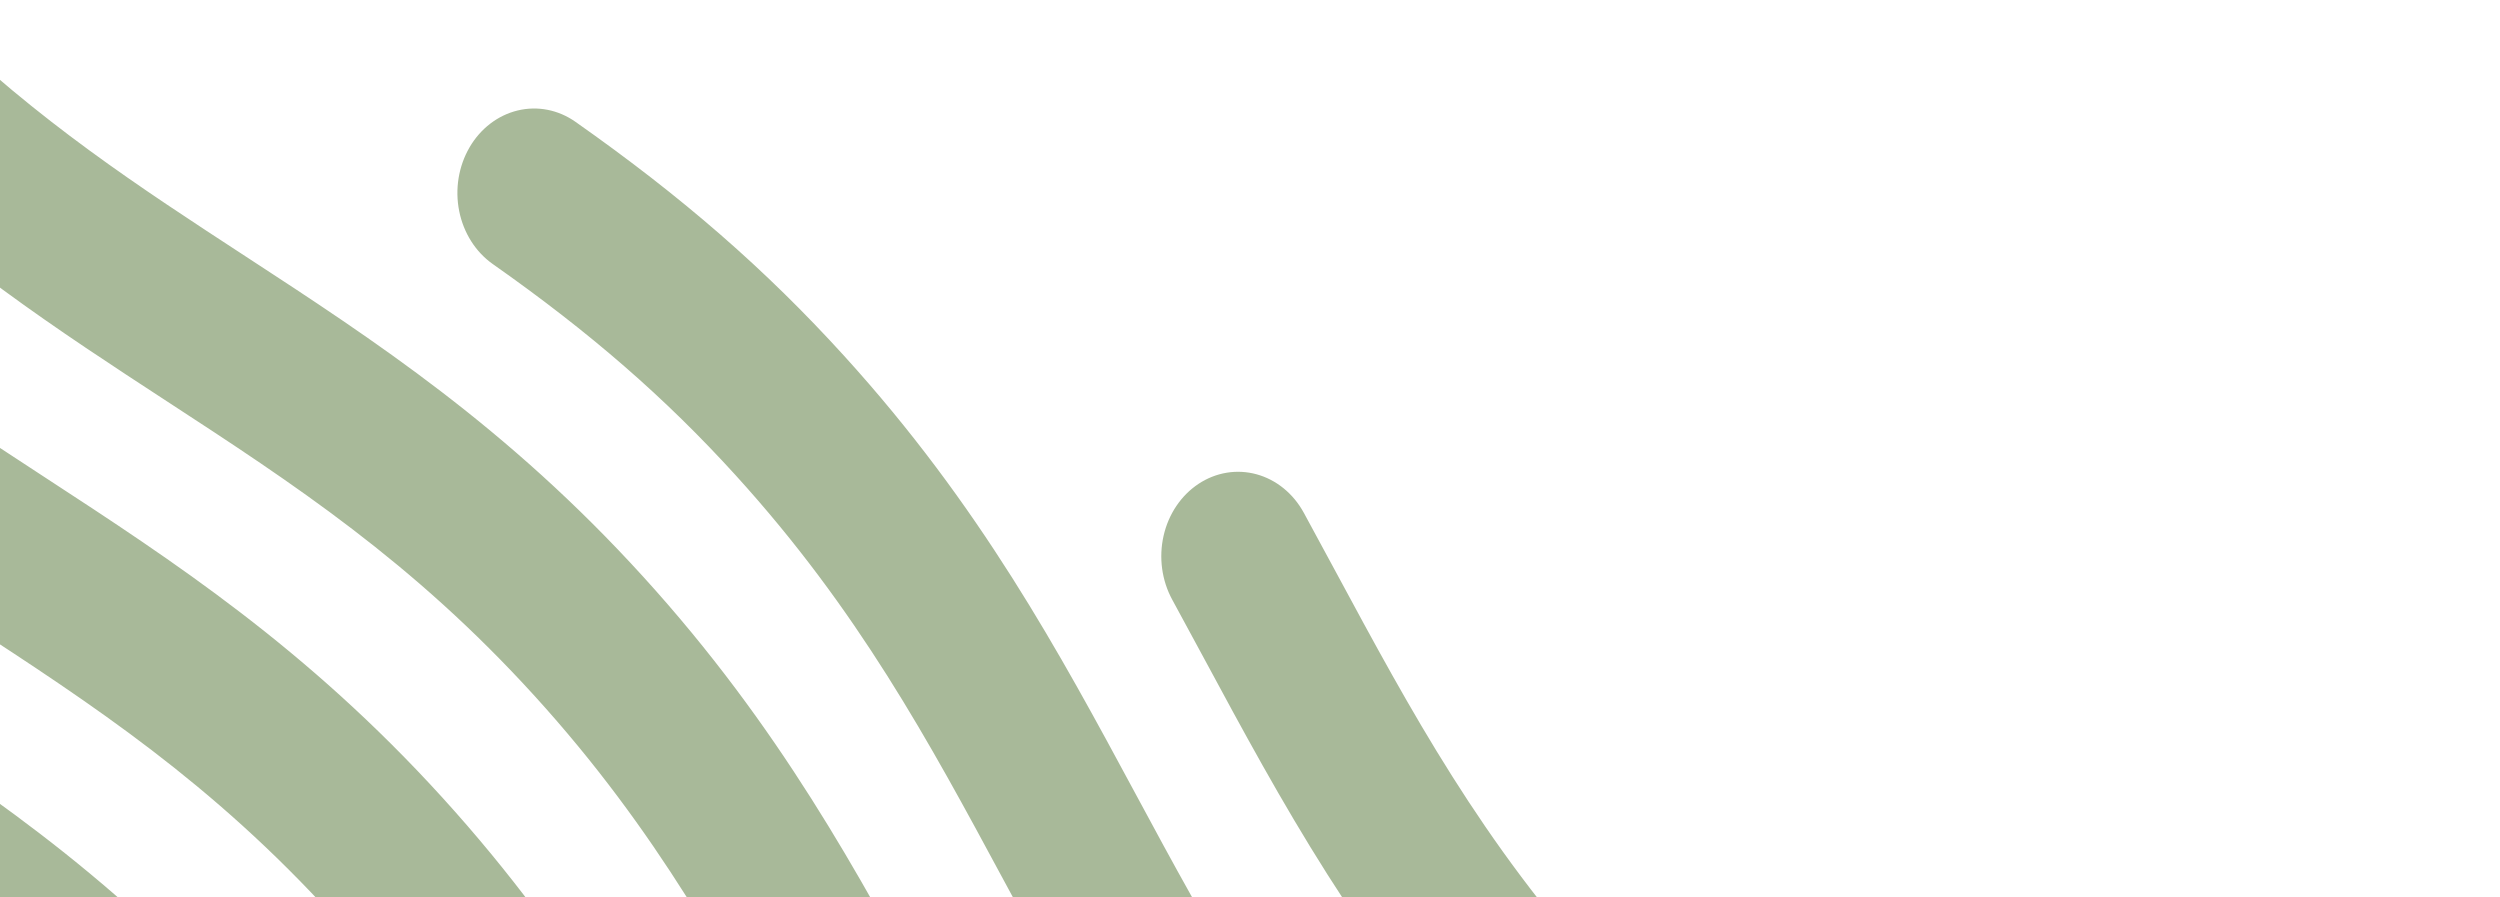 <svg width="741" height="266" viewBox="0 0 741 266" fill="none" xmlns="http://www.w3.org/2000/svg">
<path d="M-51.235 8.449C-53.212 10.911 -54.729 13.777 -55.699 16.884C-56.669 19.992 -57.074 23.279 -56.89 26.558C-56.706 29.838 -55.936 33.045 -54.626 35.997C-53.315 38.949 -51.489 41.588 -49.252 43.763C-15.543 76.531 17.561 98.127 49.569 119.008C86.921 143.37 122.199 166.387 158.498 206.325C194.797 246.264 215.72 285.075 237.866 326.168C260.473 368.11 283.849 411.483 324.19 455.866C364.532 500.249 403.957 525.965 442.081 550.837C479.431 575.203 514.709 598.216 551.009 638.152C587.309 678.088 608.225 716.9 630.373 757.992C649.932 794.284 670.159 831.811 701.476 870.055C705.523 874.933 711.159 877.852 717.154 878.175C723.148 878.498 729.016 876.199 733.476 871.779C737.937 867.358 740.628 861.175 740.964 854.578C741.3 847.982 739.253 841.506 735.27 836.564C706.973 802.012 688.767 768.234 669.493 732.476C646.889 690.532 623.511 647.159 583.17 602.776C542.828 558.392 503.402 532.672 465.277 507.801C427.928 483.434 392.65 460.422 356.35 420.49C320.05 380.559 299.137 341.742 276.99 300.653C254.379 258.707 231.007 215.334 190.657 170.949C150.308 126.563 110.892 100.843 72.767 75.972C41.182 55.371 11.35 35.905 -19.134 6.27C-23.656 1.876 -29.577 -0.362 -35.596 0.048C-41.616 0.457 -47.241 3.481 -51.237 8.454L-51.235 8.449ZM-160.031 8.926C-162.396 10.931 -164.379 13.429 -165.867 16.277C-167.354 19.126 -168.317 22.27 -168.701 25.528C-169.085 28.787 -168.881 32.096 -168.102 35.268C-167.323 38.44 -165.984 41.412 -164.161 44.014C-152.962 60.033 -140.828 75.233 -127.836 89.518C-87.493 133.904 -48.069 159.622 -9.944 184.492C27.405 208.857 62.681 231.874 98.982 271.806C135.283 311.738 156.198 350.551 178.343 391.641C200.954 433.587 224.328 476.962 264.674 521.346C305.019 565.731 344.441 591.449 382.568 616.32C419.916 640.685 455.192 663.702 491.494 703.634C527.796 743.565 548.711 782.381 570.856 823.472C593.464 865.418 616.837 908.789 657.18 953.172C671.16 968.557 686.1 982.849 701.888 995.943C704.269 997.926 706.981 999.374 709.87 1000.2C712.759 1001.03 715.767 1001.23 718.724 1000.78C721.682 1000.33 724.529 999.237 727.104 997.574C729.679 995.912 731.932 993.707 733.733 991.086C735.534 988.465 736.848 985.479 737.601 982.299C738.354 979.118 738.53 975.806 738.12 972.551C737.71 969.295 736.721 966.161 735.21 963.326C733.699 960.492 731.696 958.012 729.315 956.03C715.199 944.321 701.842 931.543 689.34 917.789C653.042 877.854 632.123 839.042 609.977 797.952C587.37 756.005 563.997 712.633 523.653 668.25C483.31 623.866 443.886 598.148 405.764 573.277C368.412 548.913 333.135 525.898 296.833 485.962C260.531 446.026 239.613 407.21 217.467 366.117C194.86 324.175 171.487 280.805 131.141 236.422C90.796 192.039 51.377 166.32 13.254 141.45C-24.099 117.083 -59.375 94.07 -95.677 54.132C-107.287 41.368 -118.13 27.784 -128.136 13.468C-131.819 8.211 -137.248 4.78 -143.229 3.927C-149.21 3.075 -155.253 4.872 -160.031 8.923V8.926ZM-248.167 24.089C-250.703 25.823 -252.904 28.09 -254.643 30.761C-256.382 33.431 -257.627 36.454 -258.304 39.654C-258.982 42.855 -259.08 46.17 -258.593 49.413C-258.106 52.655 -257.043 55.76 -255.465 58.549C-239.554 86.693 -219.017 120.167 -187.357 155C-147.014 199.385 -107.59 225.102 -69.468 249.974C-32.115 274.338 3.162 297.353 39.461 337.289C75.761 377.225 96.683 416.041 118.831 457.134C141.435 499.074 164.81 542.446 205.153 586.83C245.497 631.213 284.92 656.933 323.046 681.804C360.395 706.169 395.672 729.185 431.972 769.117C468.272 809.049 489.187 847.865 511.332 888.955C533.943 930.901 557.317 974.273 597.664 1018.66C629.705 1053.91 660.822 1076.91 687.033 1094.75C689.572 1096.55 692.411 1097.78 695.385 1098.36C698.359 1098.94 701.408 1098.86 704.354 1098.13C707.3 1097.4 710.084 1096.03 712.544 1094.1C715.004 1092.17 717.089 1089.72 718.68 1086.89C720.27 1084.07 721.333 1080.92 721.806 1077.64C722.279 1074.35 722.153 1071 721.435 1067.77C720.718 1064.54 719.422 1061.5 717.626 1058.83C715.829 1056.15 713.567 1053.9 710.971 1052.2C686.976 1035.87 658.573 1014.9 629.824 983.277C593.526 943.34 572.604 904.525 550.457 863.434C527.85 821.493 504.475 778.12 464.133 733.736C423.79 689.353 384.368 663.635 346.245 638.764C308.892 614.399 273.614 591.385 237.314 551.449C201.014 511.513 180.101 472.703 157.953 431.614C135.342 389.666 111.971 346.293 71.624 301.909C31.278 257.524 -8.143 231.805 -46.268 206.934C-83.619 182.568 -118.895 159.553 -155.195 119.621C-183.596 88.372 -202.296 57.855 -216.844 32.121C-218.422 29.33 -220.484 26.907 -222.911 24.993C-225.339 23.079 -228.086 21.71 -230.994 20.964C-233.903 20.218 -236.916 20.111 -239.863 20.647C-242.809 21.183 -245.63 22.354 -248.166 24.09L-248.167 24.089ZM139.154 43.713C137.546 46.481 136.449 49.571 135.925 52.806C135.402 56.041 135.463 59.358 136.105 62.567C136.747 65.776 137.957 68.814 139.665 71.508C141.374 74.203 143.549 76.5 146.064 78.268C174.969 98.593 197.161 117.892 218.022 140.843C254.32 180.775 275.236 219.587 297.381 260.679C319.992 302.623 343.365 345.995 383.714 390.38C424.063 434.764 463.48 460.485 501.605 485.356C538.954 509.721 574.233 532.736 610.533 572.67C631.464 595.701 649.07 620.224 667.607 652.181C669.213 654.953 671.299 657.348 673.745 659.233C676.192 661.117 678.952 662.452 681.868 663.162C684.783 663.871 687.797 663.942 690.738 663.37C693.678 662.797 696.487 661.592 699.005 659.825C701.522 658.057 703.699 655.761 705.41 653.068C707.122 650.374 708.334 647.335 708.979 644.125C709.624 640.916 709.688 637.598 709.168 634.361C708.648 631.124 707.554 628.031 705.948 625.26C685.555 590.122 666.048 562.988 642.691 537.284C602.348 492.902 562.924 467.183 524.802 442.311C487.451 417.946 452.173 394.931 415.873 354.995C379.573 315.059 358.651 276.245 336.505 235.154C313.898 193.21 290.525 149.84 250.181 105.459C226.905 79.848 202.344 58.457 170.56 36.104C165.478 32.529 159.315 31.321 153.425 32.747C147.535 34.174 142.401 38.116 139.151 43.709L139.154 43.713ZM-329.283 49.062C-331.85 50.739 -334.091 52.957 -335.879 55.589C-337.667 58.22 -338.966 61.214 -339.702 64.398C-340.439 67.583 -340.597 70.896 -340.17 74.148C-339.742 77.4 -338.737 80.528 -337.21 83.352L-333.221 90.75C-310.61 132.706 -287.231 176.09 -246.875 220.482C-206.519 264.874 -167.108 290.583 -128.986 315.456C-91.639 339.823 -56.356 362.836 -20.059 402.77C16.238 442.704 37.163 481.521 59.308 522.615C81.914 564.556 105.289 607.927 145.632 652.31C185.976 696.693 225.399 722.412 263.522 747.286C300.873 771.648 336.151 794.664 372.453 834.601C408.755 874.537 429.673 913.35 451.818 954.443C474.424 996.385 497.799 1039.76 538.142 1084.14C578.486 1128.52 617.903 1154.24 656.026 1179.11L664.399 1184.58C666.964 1186.26 669.804 1187.37 672.757 1187.84C675.711 1188.31 678.72 1188.14 681.614 1187.33C684.507 1186.53 687.228 1185.1 689.62 1183.14C692.013 1181.17 694.03 1178.71 695.558 1175.88C697.085 1173.06 698.093 1169.93 698.523 1166.68C698.953 1163.43 698.796 1160.12 698.063 1156.93C697.33 1153.75 696.034 1150.75 694.249 1148.12C692.464 1145.48 690.226 1143.26 687.662 1141.58L679.224 1136.07C641.876 1111.7 606.599 1088.69 570.3 1048.76C534.001 1008.83 513.089 970.013 490.943 928.924C468.332 886.978 444.958 843.603 404.611 799.22C364.263 754.837 324.846 729.114 286.718 704.244C249.371 679.879 214.093 656.865 177.792 616.931C141.491 576.997 120.576 538.185 98.431 497.095C75.82 455.147 52.449 411.774 12.1 367.39C-28.248 323.006 -67.666 297.288 -105.789 272.417C-143.136 248.05 -178.418 225.038 -214.715 185.102C-251.012 145.166 -271.948 106.334 -294.099 65.232L-298.116 57.785C-299.641 54.959 -301.658 52.492 -304.05 50.523C-306.442 48.555 -309.164 47.126 -312.058 46.315C-314.952 45.505 -317.963 45.331 -320.919 45.802C-323.874 46.274 -326.717 47.381 -329.283 49.062ZM-406.242 84.353C-408.766 86.106 -410.951 88.391 -412.673 91.075C-414.394 93.758 -415.618 96.789 -416.276 99.994C-416.933 103.199 -417.01 106.516 -416.502 109.754C-415.995 112.992 -414.913 116.088 -413.318 118.865C-406.203 131.248 -399.356 143.964 -392.73 156.259C-370.119 198.206 -346.74 241.581 -306.397 285.964C-266.053 330.346 -226.632 356.065 -188.505 380.935C-151.158 405.304 -115.876 428.317 -79.579 468.251C-43.334 508.125 -22.27 547.193 -1.895 584.972C1.18 590.683 6.19 594.815 12.033 596.459C17.875 598.103 24.072 597.124 29.259 593.739C34.446 590.353 38.199 584.838 39.693 578.406C41.186 571.974 40.297 565.153 37.222 559.442C16.428 520.89 -7.133 477.189 -47.419 432.87C-87.76 388.488 -127.185 362.769 -165.312 337.898C-202.659 313.531 -237.941 290.519 -274.238 250.583C-310.535 210.647 -331.46 171.831 -353.606 130.736C-360.394 118.143 -367.416 105.118 -374.87 92.137C-378.093 86.525 -383.209 82.553 -389.092 81.093C-394.975 79.633 -401.145 80.806 -406.243 84.353H-406.242ZM-479.342 128.897C-481.803 130.757 -483.907 133.133 -485.533 135.888C-487.159 138.644 -488.276 141.726 -488.82 144.957C-489.364 148.188 -489.323 151.506 -488.702 154.72C-488.08 157.934 -486.889 160.982 -485.197 163.689C-473.195 182.879 -463.023 201.757 -452.252 221.74C-429.644 263.685 -406.266 307.059 -365.923 351.445C-325.579 395.832 -286.158 421.544 -248.033 446.414C-210.682 470.783 -175.406 493.797 -139.104 533.732C-127.353 546.655 -116.387 560.415 -106.277 574.922C-102.604 580.187 -97.182 583.63 -91.203 584.493C-85.224 585.357 -79.179 583.57 -74.397 579.526C-69.615 575.483 -66.487 569.514 -65.703 562.932C-64.918 556.35 -66.541 549.695 -70.214 544.43C-81.525 528.198 -93.796 512.804 -106.944 498.348C-147.288 453.959 -186.71 428.242 -224.837 403.371C-262.186 379.009 -297.466 355.992 -333.764 316.06C-370.062 276.128 -390.98 237.308 -413.131 196.215C-423.811 176.397 -434.856 155.906 -447.722 135.325C-451.143 129.858 -456.395 126.111 -462.324 124.906C-468.253 123.7 -474.374 125.136 -479.342 128.897ZM355.233 143.425C352.673 145.117 350.442 147.347 348.666 149.989C346.89 152.63 345.605 155.631 344.883 158.82C344.161 162.009 344.017 165.323 344.459 168.573C344.902 171.824 345.922 174.946 347.46 177.762C350.643 183.581 353.777 189.397 356.915 195.215C379.519 237.151 402.895 280.518 443.23 324.897C483.565 369.276 522.989 394.996 561.113 419.864C567.869 424.268 574.626 428.68 581.388 433.193C583.941 434.976 586.791 436.18 589.771 436.735C592.752 437.29 595.803 437.185 598.746 436.426C601.69 435.667 604.466 434.27 606.913 432.316C609.36 430.362 611.428 427.891 612.997 425.046C614.566 422.201 615.603 419.04 616.049 415.749C616.495 412.458 616.34 409.101 615.594 405.876C614.847 402.651 613.524 399.623 611.702 396.968C609.879 394.313 607.595 392.084 604.981 390.413C598.084 385.812 591.198 381.319 584.31 376.826C546.961 352.461 511.688 329.449 475.39 289.517C439.092 249.585 418.182 210.779 396.034 169.693C392.852 163.785 389.669 157.883 386.439 151.969C384.9 149.152 382.872 146.696 380.471 144.741C378.07 142.786 375.343 141.372 372.445 140.578C369.547 139.784 366.535 139.627 363.582 140.114C360.629 140.602 357.792 141.726 355.233 143.421V143.425ZM-549.73 179.242C-552.126 181.202 -554.148 183.661 -555.68 186.482C-557.211 189.302 -558.223 192.427 -558.657 195.678C-559.091 198.929 -558.939 202.243 -558.21 205.429C-557.48 208.615 -556.187 211.612 -554.404 214.247C-538.091 238.377 -525.304 262.102 -511.764 287.224C-489.156 329.168 -465.781 372.54 -425.435 416.929C-385.089 461.317 -345.67 487.032 -307.543 511.904C-270.196 536.269 -234.919 559.283 -198.616 599.217C-197.6 600.336 -196.593 601.456 -195.597 602.577C-191.369 607.246 -185.639 609.89 -179.65 609.934C-173.662 609.979 -167.9 607.421 -163.615 602.815C-159.33 598.21 -156.869 591.929 -156.765 585.337C-156.662 578.745 -158.925 572.375 -163.064 567.61C-164.18 566.356 -165.311 565.098 -166.457 563.836C-206.801 519.452 -246.224 493.735 -284.347 468.862C-321.7 444.498 -356.976 421.483 -393.278 381.547C-429.58 341.611 -450.498 302.797 -472.644 261.706C-486.182 236.585 -500.183 210.609 -517.911 184.387C-521.511 179.061 -526.886 175.526 -532.853 174.561C-538.82 173.597 -544.891 175.281 -549.73 179.243V179.242ZM-612.577 240.363C-614.951 242.354 -616.946 244.84 -618.448 247.681C-619.949 250.521 -620.927 253.659 -621.326 256.916C-621.726 260.172 -621.538 263.483 -620.774 266.66C-620.01 269.836 -618.685 272.816 -616.875 275.429C-599.163 300.986 -585.62 326.114 -571.283 352.717C-548.675 394.66 -525.302 438.032 -484.957 482.414C-444.611 526.797 -405.192 552.516 -367.069 577.384C-332.993 599.615 -300.806 620.613 -267.824 654.414C-265.651 656.718 -263.084 658.523 -260.271 659.723C-257.458 660.923 -254.456 661.496 -251.441 661.406C-248.425 661.317 -245.456 660.567 -242.706 659.202C-239.956 657.836 -237.48 655.882 -235.423 653.452C-233.366 651.023 -231.769 648.167 -230.725 645.051C-229.68 641.936 -229.21 638.622 -229.34 635.304C-229.471 631.986 -230.2 628.73 -231.485 625.725C-232.77 622.72 -234.585 620.027 -236.825 617.803C-273.389 580.325 -309.218 556.95 -343.873 534.347C-381.22 509.982 -416.5 486.966 -452.799 447.032C-489.098 407.098 -510.015 368.285 -532.162 327.194C-546.531 300.533 -561.391 272.963 -580.704 245.089C-584.362 239.812 -589.775 236.349 -595.751 235.463C-601.728 234.577 -607.78 236.339 -612.577 240.363ZM-670.66 307.714C-673.044 309.692 -675.051 312.167 -676.565 314.998C-678.08 317.83 -679.073 320.962 -679.487 324.216C-679.901 327.47 -679.728 330.782 -678.979 333.963C-678.23 337.143 -676.918 340.13 -675.119 342.752C-658.017 367.696 -644.798 392.223 -630.805 418.191C-608.197 460.137 -584.824 503.507 -544.478 547.892C-504.131 592.278 -464.711 617.996 -426.588 642.869C-391.204 665.949 -357.782 687.752 -323.482 723.909C-319.118 728.431 -313.309 730.873 -307.318 730.704C-301.326 730.535 -295.638 727.768 -291.49 723.006C-287.342 718.244 -285.07 711.871 -285.168 705.274C-285.266 698.677 -287.726 692.39 -292.013 687.78C-330.087 647.644 -367.35 623.334 -403.391 599.826C-440.74 575.461 -476.022 552.447 -512.317 512.511C-548.612 472.575 -569.539 433.761 -591.685 392.671C-605.699 366.669 -620.185 339.785 -638.814 312.62C-642.447 307.32 -647.844 303.827 -653.816 302.907C-659.789 301.987 -665.849 303.716 -670.664 307.714H-670.66ZM-722.911 383.015C-725.34 384.925 -727.403 387.343 -728.982 390.132C-730.562 392.92 -731.627 396.023 -732.116 399.265C-732.605 402.506 -732.51 405.823 -731.834 409.023C-731.159 412.224 -729.917 415.247 -728.18 417.919C-714.054 439.656 -702.528 461.04 -690.326 483.677C-667.719 525.621 -644.346 568.99 -604.003 613.375C-563.659 657.76 -524.236 683.477 -486.113 708.347C-448.762 732.713 -413.484 755.728 -377.182 795.662C-371.995 801.368 -366.908 807.299 -362.071 813.288C-358.063 818.248 -352.43 821.253 -346.411 821.641C-340.391 822.029 -334.478 819.769 -329.972 815.357C-325.466 810.946 -322.737 804.745 -322.384 798.118C-322.032 791.491 -324.085 784.981 -328.092 780.021C-333.519 773.314 -339.216 766.673 -345.024 760.282C-385.368 715.895 -424.789 690.178 -462.916 665.307C-500.263 640.943 -535.542 617.928 -571.843 577.994C-608.144 538.06 -629.059 499.246 -651.206 458.158C-663.359 435.609 -675.922 412.29 -691.189 388.812C-694.698 383.413 -700.012 379.768 -705.961 378.681C-711.911 377.593 -718.009 379.151 -722.916 383.012L-722.911 383.015ZM-767.516 470.596C-770.023 472.38 -772.187 474.689 -773.882 477.394C-775.578 480.098 -776.773 483.144 -777.399 486.357C-778.025 489.57 -778.069 492.887 -777.53 496.119C-776.99 499.351 -775.877 502.434 -774.255 505.193C-765.697 519.743 -757.635 534.7 -749.84 549.165C-727.232 591.107 -703.856 634.474 -663.518 678.856C-623.179 723.239 -583.75 748.962 -545.623 773.833C-508.275 798.195 -472.998 821.212 -436.697 861.146C-407.912 892.811 -388.391 924.141 -367.931 961.433C-364.817 967.118 -359.779 971.208 -353.926 972.803C-348.073 974.399 -341.884 973.369 -336.721 969.941C-331.557 966.513 -327.842 960.967 -326.393 954.524C-324.943 948.08 -325.878 941.267 -328.992 935.582C-351.17 895.154 -372.504 861.006 -404.536 825.763C-444.882 781.381 -484.303 755.662 -522.426 730.791C-559.778 706.427 -595.057 683.412 -631.357 643.476C-667.657 603.54 -688.573 564.731 -710.722 523.644C-718.738 508.765 -727.03 493.382 -736.069 478.009C-739.348 472.437 -744.502 468.525 -750.399 467.135C-756.296 465.745 -762.454 466.991 -767.517 470.597L-767.516 470.596ZM-806.658 570.71C-809.223 572.39 -811.463 574.61 -813.248 577.243C-815.034 579.876 -816.331 582.87 -817.065 586.055C-817.799 589.24 -817.956 592.553 -817.526 595.805C-817.097 599.056 -816.089 602.183 -814.561 605.006L-809.35 614.662C-786.746 656.598 -763.373 699.963 -723.037 744.336C-682.7 788.708 -643.27 814.441 -605.144 839.312C-567.797 863.677 -532.521 886.691 -496.218 926.625C-459.915 966.559 -439.005 1005.37 -416.859 1046.46C-394.248 1088.41 -370.874 1131.78 -330.526 1176.17C-290.179 1220.55 -250.761 1246.27 -212.634 1271.14C-175.287 1295.5 -140.009 1318.52 -103.708 1358.45C-67.407 1398.39 -46.495 1437.2 -24.349 1478.29C-1.736 1520.23 21.636 1563.61 61.984 1607.99C102.331 1652.38 141.751 1678.1 179.876 1702.97C183.933 1705.62 187.991 1708.27 192.048 1710.93C194.61 1712.64 197.453 1713.77 200.414 1714.27C203.376 1714.76 206.397 1714.61 209.303 1713.81C212.21 1713.01 214.945 1711.59 217.352 1709.63C219.759 1707.67 221.789 1705.2 223.327 1702.37C224.865 1699.54 225.879 1696.41 226.312 1693.14C226.746 1689.88 226.589 1686.56 225.851 1683.36C225.113 1680.17 223.809 1677.16 222.013 1674.52C220.218 1671.88 217.966 1669.66 215.388 1667.98C211.28 1665.28 207.175 1662.6 203.075 1659.93C165.722 1635.56 130.445 1612.55 94.144 1572.61C57.843 1532.68 36.922 1493.86 14.778 1452.77C-7.831 1410.83 -31.204 1367.45 -71.548 1323.07C-111.891 1278.69 -151.315 1252.97 -189.437 1228.1C-226.79 1203.73 -262.067 1180.72 -298.367 1140.78C-334.667 1100.85 -355.587 1062.03 -377.734 1020.94C-400.342 978.997 -423.715 935.626 -464.058 891.244C-504.402 846.861 -543.825 821.142 -581.948 796.272C-619.297 771.906 -654.578 748.891 -690.876 708.958C-727.174 669.025 -748.085 630.228 -770.228 589.143L-775.48 579.408C-778.567 573.703 -783.585 569.582 -789.431 567.951C-795.278 566.319 -801.473 567.31 -806.656 570.707L-806.658 570.71ZM-838.449 688.105C-840.964 689.875 -843.137 692.173 -844.845 694.869C-846.553 697.564 -847.761 700.604 -848.401 703.813C-849.041 707.023 -849.1 710.34 -848.575 713.575C-848.049 716.81 -846.95 719.899 -845.339 722.666C-825.11 757.426 -805.749 784.306 -782.558 809.821C-742.216 854.201 -702.791 879.921 -664.67 904.79C-627.317 929.157 -592.041 952.172 -555.739 992.108C-519.437 1032.04 -498.519 1070.86 -476.373 1111.95C-453.766 1153.89 -430.391 1197.27 -390.049 1241.65C-349.708 1286.03 -310.283 1311.75 -272.16 1336.62C-234.807 1360.99 -199.531 1384 -163.229 1423.94C-126.927 1463.87 -106.009 1502.69 -83.862 1543.78C-61.255 1585.72 -37.88 1629.09 2.462 1673.48C33.168 1707.26 62.922 1729.53 85.408 1745.15C87.931 1746.93 90.748 1748.14 93.697 1748.71C96.646 1749.29 99.668 1749.21 102.591 1748.49C105.514 1747.78 108.279 1746.43 110.728 1744.53C113.177 1742.64 115.262 1740.23 116.862 1737.44C118.462 1734.65 119.546 1731.55 120.052 1728.3C120.558 1725.05 120.476 1721.72 119.81 1718.51C119.144 1715.29 117.908 1712.26 116.173 1709.57C114.438 1706.88 112.237 1704.6 109.698 1702.85C89.207 1688.61 62.153 1668.38 34.623 1638.1C-1.675 1598.16 -22.591 1559.35 -44.738 1518.26C-67.349 1476.31 -90.722 1432.94 -131.071 1388.56C-171.42 1344.17 -210.836 1318.45 -248.96 1293.58C-286.311 1269.22 -321.587 1246.2 -357.887 1206.27C-394.187 1166.34 -415.106 1127.52 -437.246 1086.43C-459.858 1044.49 -483.232 1001.11 -523.579 956.728C-563.927 912.344 -603.346 886.622 -641.472 861.753C-678.819 837.386 -714.103 814.374 -750.4 774.442C-771.175 751.577 -788.649 727.285 -807.036 695.687C-810.289 690.096 -815.425 686.157 -821.316 684.736C-827.207 683.314 -833.369 684.526 -838.448 688.106L-838.449 688.105ZM203.292 783.182C201.766 786.006 200.76 789.133 200.331 792.386C199.903 795.638 200.062 798.951 200.797 802.136C201.533 805.321 202.832 808.315 204.619 810.947C206.407 813.58 208.648 815.798 211.214 817.476C247.164 840.994 279.63 863.444 312.931 900.081C349.229 940.013 370.144 978.826 392.291 1019.92C414.902 1061.86 438.276 1105.24 478.624 1149.62C518.971 1194 558.384 1219.72 596.509 1244.59C608.142 1252.18 620.177 1260.03 631.891 1268.22C634.411 1270.04 637.233 1271.29 640.194 1271.9C643.156 1272.5 646.197 1272.46 649.142 1271.76C652.087 1271.06 654.876 1269.73 657.348 1267.83C659.82 1265.94 661.924 1263.52 663.541 1260.72C665.157 1257.92 666.252 1254.8 666.762 1251.53C667.272 1248.26 667.187 1244.91 666.512 1241.68C665.837 1238.45 664.585 1235.4 662.83 1232.71C661.074 1230.01 658.849 1227.73 656.285 1225.99C643.98 1217.39 631.639 1209.34 619.709 1201.56C582.36 1177.19 547.084 1154.18 510.787 1114.25C474.49 1074.31 453.565 1035.49 431.42 994.4C408.814 952.458 385.439 909.088 345.095 864.705C308.124 824.029 271.67 798.813 234.466 774.473C229.282 771.08 223.087 770.092 217.242 771.726C211.397 773.36 206.381 777.483 203.297 783.188L203.292 783.182ZM-855.485 822.5C-857.703 824.699 -859.505 827.358 -860.79 830.324C-862.074 833.29 -862.814 836.505 -862.969 839.786C-863.124 843.068 -862.691 846.351 -861.693 849.447C-860.695 852.544 -859.153 855.394 -857.154 857.835C-852.321 863.731 -847.247 869.609 -842.074 875.3C-801.732 919.686 -762.309 945.403 -724.181 970.274C-686.834 994.639 -651.554 1017.66 -615.255 1057.58C-578.956 1097.51 -558.039 1136.33 -535.896 1177.42C-513.285 1219.37 -489.911 1262.74 -449.563 1307.13C-409.216 1351.51 -369.799 1377.23 -331.671 1402.1C-294.324 1426.46 -259.046 1449.48 -222.745 1489.41C-186.444 1529.35 -165.529 1568.16 -143.386 1609.25C-120.775 1651.2 -97.401 1694.57 -57.055 1738.95C-51.659 1744.89 -46.047 1750.74 -40.384 1756.33C-38.172 1758.59 -35.574 1760.34 -32.741 1761.48C-29.909 1762.62 -26.899 1763.13 -23.886 1762.97C-20.873 1762.82 -17.919 1762.01 -15.194 1760.59C-12.469 1759.16 -10.028 1757.16 -8.014 1754.69C-5.999 1752.22 -4.452 1749.33 -3.461 1746.19C-2.47 1743.06 -2.056 1739.74 -2.243 1736.42C-2.43 1733.11 -3.213 1729.87 -4.548 1726.89C-5.883 1723.92 -7.743 1721.26 -10.019 1719.08C-15.065 1714.1 -20.069 1708.88 -24.887 1703.58C-61.195 1663.63 -82.115 1624.82 -104.261 1583.73C-126.868 1541.79 -150.241 1498.41 -190.585 1454.03C-230.928 1409.65 -270.352 1383.93 -308.472 1359.06C-345.826 1334.69 -381.104 1311.68 -417.406 1271.74C-453.707 1231.81 -474.626 1192.99 -496.771 1151.9C-519.378 1109.96 -542.752 1066.59 -583.095 1022.2C-623.439 977.82 -662.862 952.103 -700.985 927.235C-738.335 902.868 -773.614 879.853 -809.914 839.918C-814.537 834.832 -819.061 829.589 -823.368 824.334C-827.408 819.406 -833.059 816.444 -839.082 816.1C-845.104 815.756 -851.004 818.058 -855.485 822.499V822.5ZM214.062 896.082C212.227 898.673 210.873 901.637 210.079 904.805C209.285 907.972 209.066 911.281 209.434 914.542C209.802 917.802 210.751 920.952 212.225 923.808C213.7 926.665 215.671 929.174 218.027 931.191C230.461 941.825 242.279 953.303 253.412 965.559C289.71 1005.5 310.632 1044.31 332.779 1085.4C355.385 1127.34 378.76 1170.72 419.104 1215.1C459.447 1259.48 498.865 1285.2 536.987 1310.07C555.897 1322.4 573.759 1334.06 591.922 1347.96C594.371 1349.84 597.133 1351.17 600.048 1351.87C602.964 1352.57 605.977 1352.64 608.916 1352.06C611.854 1351.48 614.66 1350.27 617.173 1348.49C619.687 1346.72 621.858 1344.42 623.564 1341.72C625.27 1339.03 626.476 1335.99 627.115 1332.78C627.753 1329.57 627.811 1326.25 627.285 1323.02C626.759 1319.78 625.66 1316.69 624.05 1313.93C622.439 1311.16 620.35 1308.77 617.9 1306.89C598.385 1291.95 578.968 1279.28 560.189 1267.03C522.84 1242.66 487.564 1219.65 451.265 1179.72C414.966 1139.78 394.052 1100.97 371.907 1059.88C349.294 1017.94 325.922 974.564 285.574 930.18C273.116 916.466 259.892 903.623 245.979 891.724C241.22 887.646 235.186 885.815 229.201 886.633C223.217 887.451 217.773 890.853 214.066 896.088L214.062 896.082ZM-855.642 953.658C-857.404 956.311 -858.673 959.32 -859.378 962.513C-860.083 965.706 -860.209 969.021 -859.75 972.268C-859.29 975.514 -858.254 978.63 -856.701 981.435C-855.148 984.241 -853.107 986.683 -850.696 988.62C-827.992 1006.87 -805.478 1021.55 -783.707 1035.75C-746.354 1060.12 -711.075 1083.13 -674.776 1123.07C-638.477 1163.01 -617.556 1201.82 -595.41 1242.91C-572.803 1284.86 -549.43 1328.23 -509.086 1372.61C-468.743 1416.99 -429.319 1442.71 -391.197 1467.58C-353.844 1491.95 -318.566 1514.96 -282.266 1554.9C-245.966 1594.83 -225.051 1633.65 -202.902 1674.74C-189.466 1699.67 -175.571 1725.45 -158.033 1751.47C-156.255 1754.11 -154.022 1756.34 -151.461 1758.03C-148.901 1759.72 -146.063 1760.84 -143.11 1761.32C-140.156 1761.8 -137.146 1761.64 -134.249 1760.84C-131.353 1760.04 -128.627 1758.63 -126.229 1756.67C-123.83 1754.71 -121.805 1752.25 -120.269 1749.43C-118.734 1746.62 -117.717 1743.49 -117.278 1740.24C-116.839 1736.99 -116.986 1733.68 -117.711 1730.49C-118.436 1727.3 -119.724 1724.3 -121.502 1721.66C-137.646 1697.71 -150.34 1674.15 -163.783 1649.22C-186.385 1607.28 -209.761 1563.9 -250.105 1519.52C-290.448 1475.14 -329.872 1449.42 -367.997 1424.54C-405.346 1400.18 -440.623 1377.17 -476.926 1337.23C-513.228 1297.3 -534.139 1258.49 -556.284 1217.4C-578.894 1175.45 -602.268 1132.08 -642.615 1087.69C-682.962 1043.31 -722.382 1017.59 -760.507 992.716C-782.316 978.489 -802.922 965.05 -823.864 948.217C-828.734 944.302 -834.817 942.676 -840.776 943.697C-846.734 944.717 -852.081 948.301 -855.64 953.66L-855.642 953.658ZM191.842 993.685C189.746 996.024 188.089 998.796 186.967 1001.84C185.844 1004.89 185.278 1008.14 185.3 1011.43C185.323 1014.72 185.933 1017.97 187.097 1020.99C188.261 1024.02 189.955 1026.76 192.083 1029.07L193.897 1031.04C230.195 1070.98 251.11 1109.79 273.256 1150.88C295.867 1192.83 319.241 1236.2 359.588 1280.59C399.936 1324.97 439.355 1350.69 477.481 1375.56C500.793 1390.77 522.812 1405.13 545.209 1423.62C547.59 1425.67 550.319 1427.17 553.234 1428.04C556.15 1428.91 559.194 1429.14 562.188 1428.7C565.183 1428.26 568.068 1427.17 570.676 1425.49C573.283 1423.81 575.561 1421.57 577.375 1418.92C579.189 1416.26 580.503 1413.23 581.241 1410C581.979 1406.78 582.125 1403.42 581.672 1400.13C581.219 1396.84 580.175 1393.69 578.601 1390.85C577.027 1388.01 574.955 1385.55 572.506 1383.6C548.136 1363.48 524.012 1347.74 500.677 1332.52C463.326 1308.15 428.048 1285.14 391.746 1245.2C355.444 1205.27 334.526 1166.45 312.381 1125.36C289.773 1083.42 266.4 1040.05 226.057 995.663L224.008 993.42C219.709 988.763 213.907 986.176 207.876 986.226C201.846 986.276 196.08 988.96 191.846 993.688L191.842 993.685ZM-838.918 1074.88C-840.45 1077.7 -841.463 1080.82 -841.897 1084.07C-842.332 1087.32 -842.181 1090.64 -841.452 1093.82C-840.723 1097.01 -839.43 1100.01 -837.649 1102.64C-835.867 1105.28 -833.631 1107.51 -831.068 1109.19C-800.075 1129.57 -767.072 1152.5 -734.294 1188.55C-697.996 1228.49 -677.081 1267.3 -654.935 1308.39C-632.326 1350.33 -608.952 1393.71 -568.604 1438.09C-528.257 1482.48 -488.837 1508.19 -450.712 1533.07C-413.363 1557.43 -378.083 1580.45 -341.785 1620.38C-309.13 1656.31 -288.553 1692.11 -270.272 1725.7C-267.175 1731.4 -262.15 1735.51 -256.302 1737.13C-250.453 1738.74 -244.26 1737.74 -239.085 1734.33C-233.91 1730.92 -230.177 1725.39 -228.707 1718.95C-227.238 1712.51 -228.151 1705.7 -231.248 1700C-250.989 1663.72 -273.302 1624.96 -309.625 1585C-349.968 1540.62 -389.392 1514.9 -427.514 1490.03C-464.867 1465.66 -500.146 1442.65 -536.445 1402.71C-572.745 1362.78 -593.665 1323.96 -615.812 1282.87C-638.419 1240.93 -661.794 1197.55 -702.136 1153.17C-738.592 1113.07 -774.29 1088.24 -807.732 1066.24C-812.908 1062.83 -819.102 1061.83 -824.951 1063.45C-830.8 1065.07 -835.824 1069.18 -838.92 1074.88H-838.918ZM146.115 1073.15C143.921 1075.37 142.148 1078.06 140.897 1081.04C139.646 1084.02 138.941 1087.25 138.822 1090.53C138.704 1093.81 139.174 1097.09 140.207 1100.17C141.239 1103.26 142.814 1106.09 144.84 1108.5C174.916 1144.33 193.773 1179.32 213.737 1216.36C236.344 1258.31 259.717 1301.68 300.065 1346.06C340.412 1390.45 379.827 1416.17 417.953 1441.04C442.582 1457.1 465.843 1472.28 489.509 1492.29C491.875 1494.3 494.576 1495.77 497.458 1496.62C500.34 1497.48 503.347 1497.7 506.307 1497.27C509.267 1496.85 512.122 1495.78 514.709 1494.15C517.296 1492.51 519.564 1490.32 521.384 1487.72C523.204 1485.11 524.54 1482.14 525.316 1478.97C526.092 1475.79 526.293 1472.48 525.907 1469.22C525.521 1465.97 524.556 1462.82 523.066 1459.97C521.577 1457.13 519.593 1454.63 517.227 1452.63C491.396 1430.77 465.85 1414.11 441.15 1398C403.799 1373.63 368.521 1350.62 332.223 1310.68C295.925 1270.75 275.003 1231.93 252.858 1190.84C232.562 1153.19 211.583 1114.27 178.249 1074.56C174.156 1069.68 168.472 1066.79 162.447 1066.53C156.421 1066.26 150.547 1068.65 146.115 1073.15V1073.15ZM83.26 1135.13C81.09 1137.38 79.345 1140.09 78.125 1143.09C76.905 1146.08 76.234 1149.32 76.15 1152.6C76.066 1155.89 76.57 1159.16 77.635 1162.23C78.699 1165.3 80.303 1168.1 82.354 1170.49C114.163 1207.52 133.618 1243.62 154.225 1281.85C176.827 1323.79 200.203 1367.16 240.543 1411.54C280.882 1455.93 320.309 1481.65 358.435 1506.52C382.756 1522.38 405.727 1537.37 429.093 1557.02C431.46 1559.06 434.172 1560.57 437.072 1561.45C439.971 1562.32 442.999 1562.56 445.982 1562.14C448.966 1561.73 451.844 1560.66 454.45 1559.01C457.057 1557.36 459.339 1555.15 461.166 1552.52C462.993 1549.89 464.327 1546.89 465.093 1543.69C465.858 1540.49 466.038 1537.15 465.623 1533.87C465.209 1530.59 464.207 1527.44 462.677 1524.59C461.146 1521.74 459.117 1519.25 456.707 1517.27C431.217 1495.83 406.006 1479.38 381.629 1463.48C344.277 1439.11 308.997 1416.1 272.698 1376.16C236.398 1336.23 215.484 1297.42 193.339 1256.33C172.374 1217.43 150.69 1177.2 115.405 1136.13C111.261 1131.3 105.547 1128.49 99.518 1128.3C93.49 1128.12 87.641 1130.57 83.256 1135.13L83.26 1135.13ZM-1.071 1176.82C-3.068 1179.26 -4.608 1182.11 -5.603 1185.21C-6.599 1188.31 -7.029 1191.59 -6.871 1194.87C-6.713 1198.15 -5.97 1201.37 -4.682 1204.33C-3.395 1207.3 -1.59 1209.95 0.63 1212.15C5.64 1217.1 10.583 1222.26 15.335 1227.49C51.633 1267.42 72.548 1306.23 94.694 1347.32C117.305 1389.27 140.677 1432.64 181.025 1477.03C221.372 1521.41 260.787 1547.13 298.913 1572C319.989 1585.75 339.895 1598.74 360.135 1614.79C362.551 1616.8 365.305 1618.25 368.237 1619.06C371.169 1619.88 374.219 1620.04 377.209 1619.54C380.199 1619.05 383.068 1617.9 385.65 1616.16C388.231 1614.43 390.472 1612.14 392.242 1609.44C394.011 1606.74 395.274 1603.68 395.956 1600.44C396.638 1597.2 396.725 1593.84 396.213 1590.56C395.7 1587.28 394.599 1584.14 392.972 1581.33C391.345 1578.53 389.227 1576.11 386.74 1574.21C364.847 1556.84 343.123 1542.67 322.109 1528.96C284.759 1504.59 249.48 1481.58 213.183 1441.65C176.886 1401.71 155.963 1362.9 133.816 1321.8C111.21 1279.86 87.835 1236.49 47.494 1192.11C42.177 1186.26 36.644 1180.49 31.04 1174.94C26.555 1170.51 20.653 1168.21 14.631 1168.56C8.609 1168.91 2.961 1171.88 -1.072 1176.82L-1.071 1176.82ZM-139.515 1185.24C-141.066 1188.05 -142.1 1191.16 -142.557 1194.41C-143.014 1197.66 -142.884 1200.97 -142.177 1204.16C-141.469 1207.36 -140.197 1210.36 -138.433 1213.01C-136.668 1215.67 -134.447 1217.91 -131.895 1219.61C-104.027 1238.25 -74.116 1260.04 -44.188 1292.97C-7.89 1332.91 13.034 1371.72 35.18 1412.81C57.787 1454.76 81.16 1498.13 121.504 1542.51C161.847 1586.89 201.265 1612.61 239.384 1637.48C253.63 1646.77 268.351 1656.37 282.671 1666.71C285.166 1668.52 287.959 1669.76 290.891 1670.38C293.823 1670.99 296.836 1670.97 299.759 1670.3C302.682 1669.64 305.457 1668.34 307.925 1666.49C310.394 1664.65 312.508 1662.28 314.147 1659.54C315.786 1656.79 316.917 1653.72 317.477 1650.49C318.036 1647.26 318.012 1643.94 317.406 1640.72C316.801 1637.51 315.626 1634.45 313.948 1631.73C312.271 1629.02 310.123 1626.69 307.629 1624.89C292.442 1613.92 277.263 1604.01 262.583 1594.44C225.238 1570.07 189.961 1547.06 153.664 1507.13C117.368 1467.2 96.451 1428.38 74.304 1387.29C51.694 1345.35 28.32 1301.97 -12.027 1257.59C-45.348 1220.92 -77.976 1197.12 -108.267 1176.86C-110.819 1175.15 -113.651 1174.01 -116.602 1173.51C-119.553 1173 -122.565 1173.14 -125.466 1173.92C-128.368 1174.7 -131.102 1176.1 -133.512 1178.04C-135.922 1179.98 -137.961 1182.43 -139.513 1185.24L-139.515 1185.24ZM-782.858 1229.83C-785.046 1232.07 -786.813 1234.75 -788.057 1237.74C-789.301 1240.73 -789.998 1243.96 -790.109 1247.24C-790.219 1250.52 -789.74 1253.8 -788.7 1256.88C-787.66 1259.96 -786.079 1262.78 -784.047 1265.19C-753.568 1301.3 -734.568 1336.56 -714.454 1373.88C-691.849 1415.82 -668.471 1459.19 -628.127 1503.58C-587.784 1547.96 -548.36 1573.68 -510.238 1598.55C-475.828 1621 -443.322 1642.2 -410.009 1676.6C-405.614 1681.14 -399.758 1683.58 -393.732 1683.37C-387.705 1683.16 -382 1680.32 -377.872 1675.48C-373.745 1670.64 -371.532 1664.2 -371.722 1657.56C-371.911 1650.93 -374.487 1644.65 -378.883 1640.1C-415.837 1601.96 -452.034 1578.34 -487.04 1555.51C-524.387 1531.15 -559.667 1508.13 -595.966 1468.2C-632.265 1428.27 -653.183 1389.45 -675.329 1348.36C-695.78 1310.41 -716.927 1271.18 -750.721 1231.14C-754.826 1226.28 -760.517 1223.41 -766.543 1223.17C-772.569 1222.92 -778.437 1225.32 -782.858 1229.83V1229.83Z" fill="#A8B999"/>
</svg>
